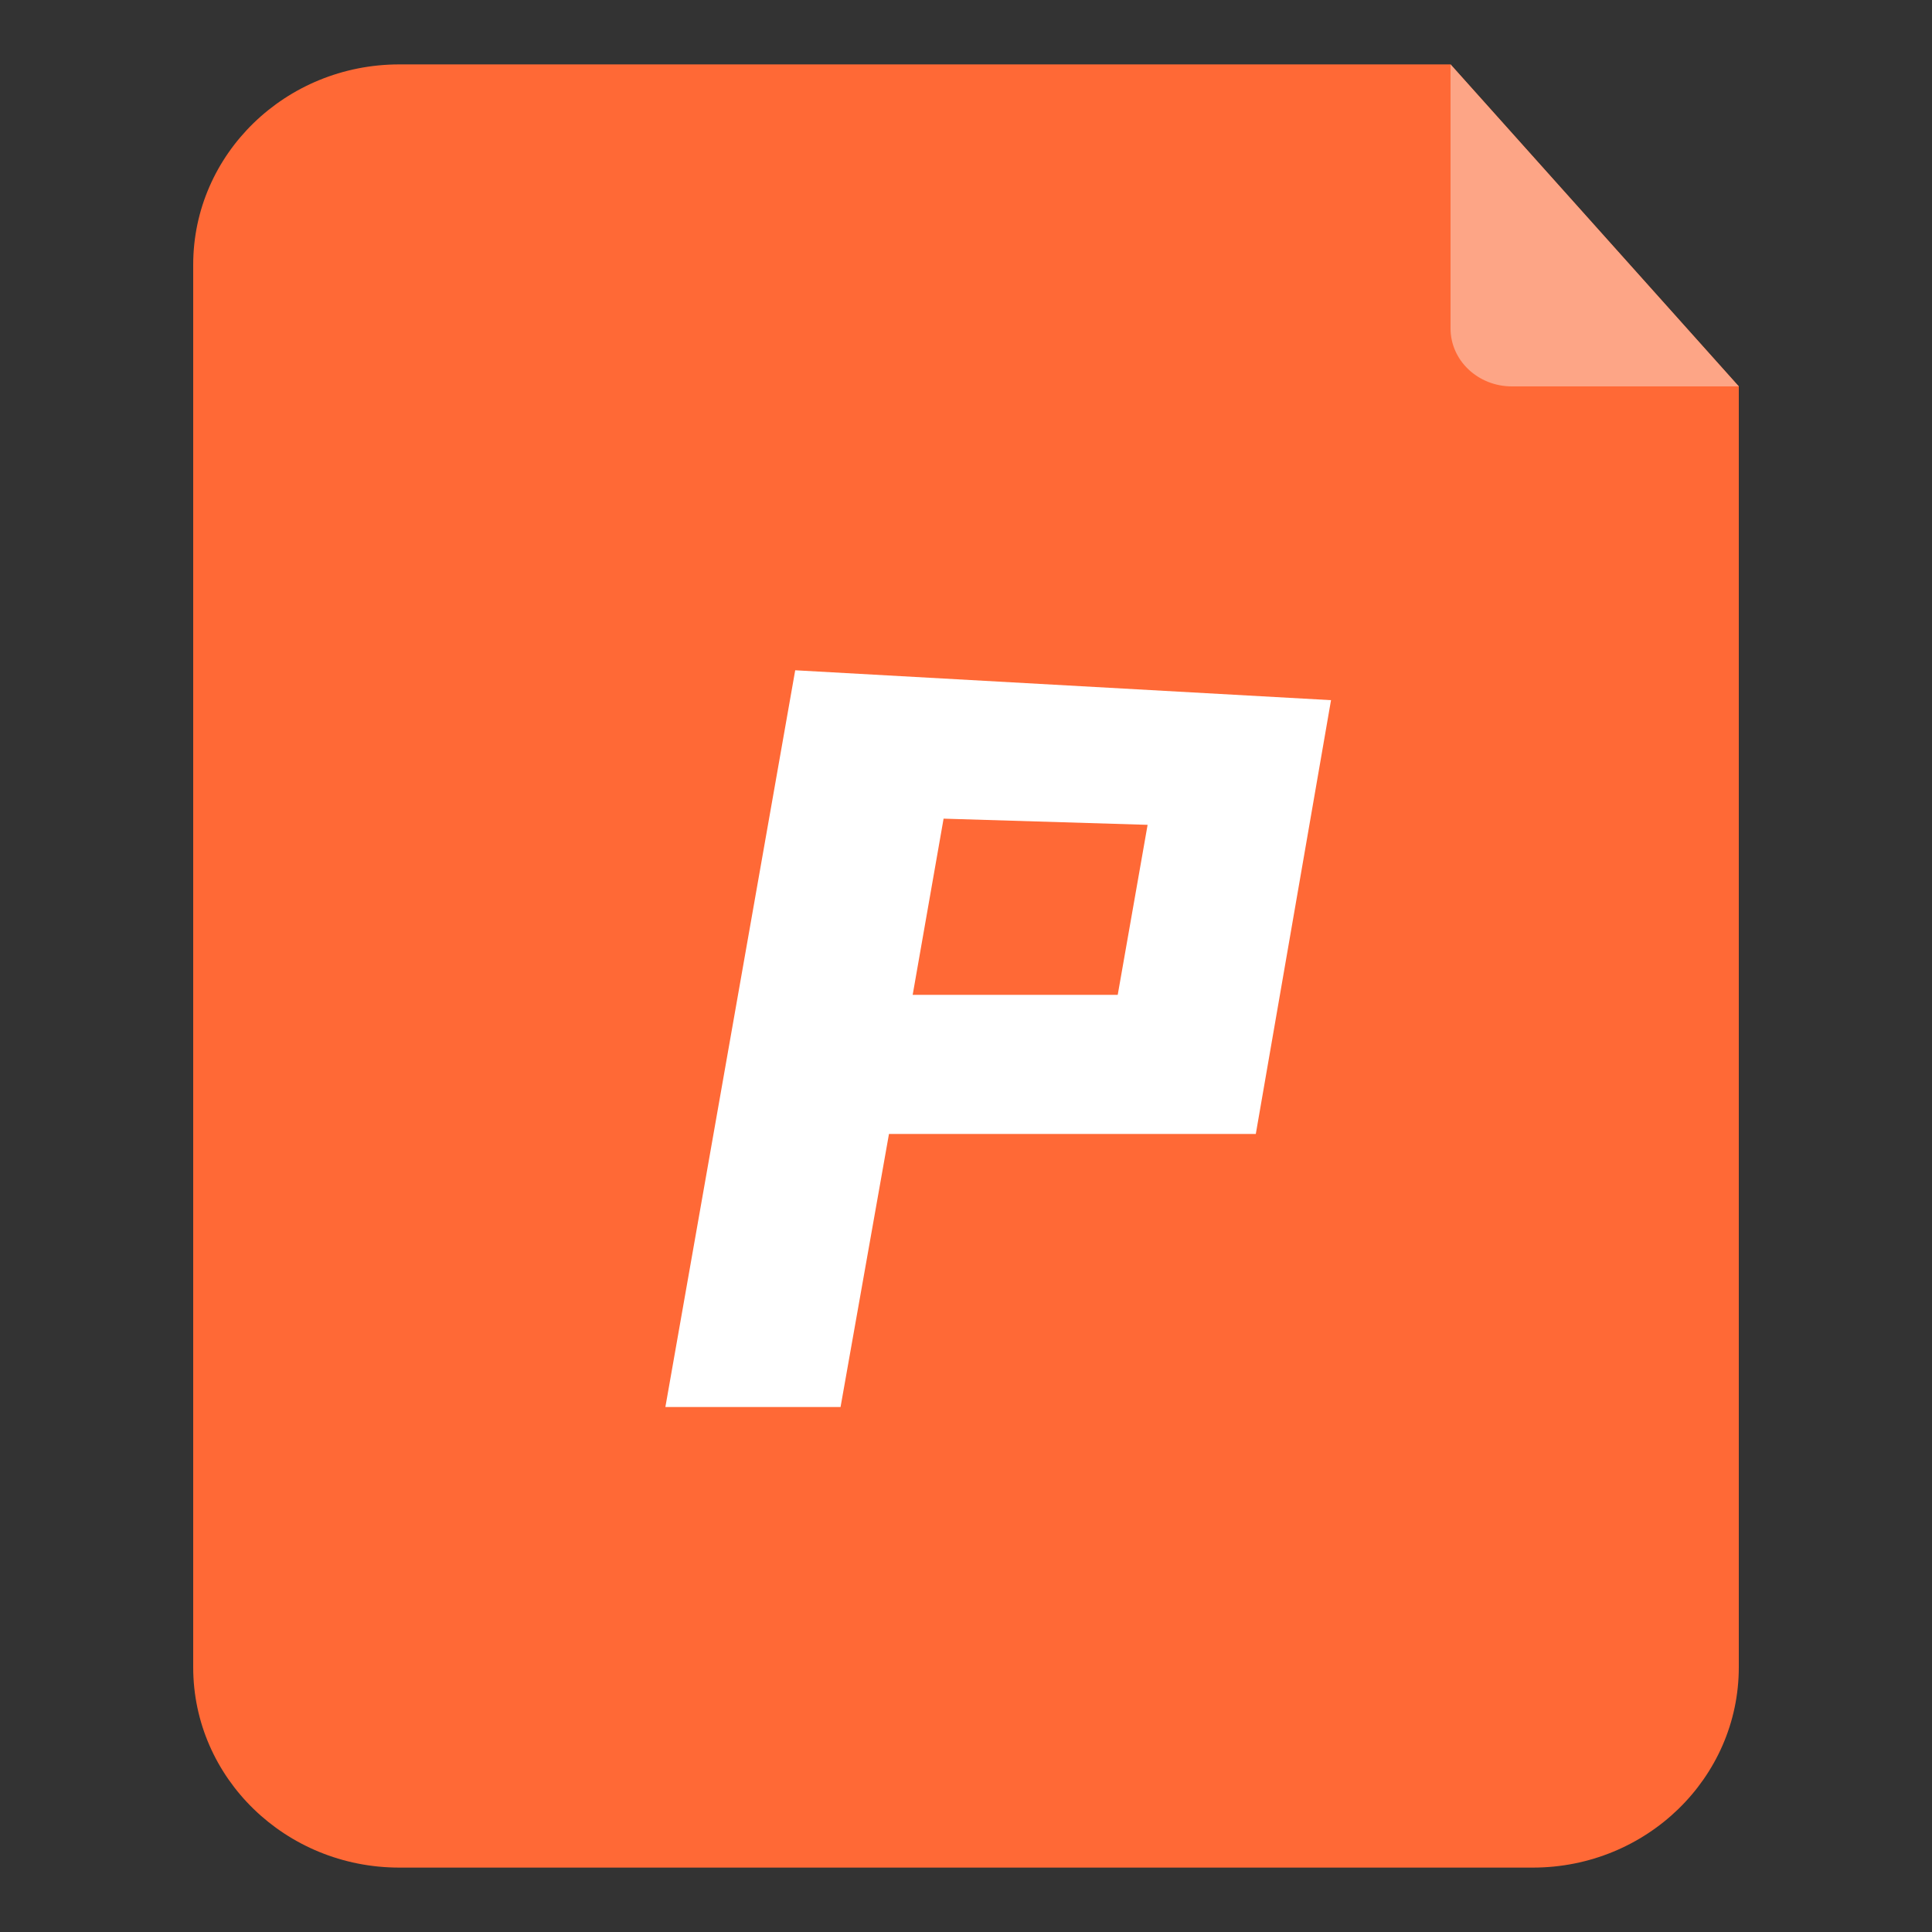 <?xml version="1.0" encoding="UTF-8"?>
<svg width="30px" height="30px" viewBox="0 0 30 30" version="1.1" xmlns="http://www.w3.org/2000/svg" xmlns:xlink="http://www.w3.org/1999/xlink">
    <rect x="0" y="0" width="30" height="30" fill="#333333" stroke="none"/>
    <title>icon/PPT</title>
    <g id="icon/PPT" stroke="none" stroke-width="1" fill="none" fill-rule="evenodd">
        <g id="编组" transform="translate(3, 1)" fill-rule="nonzero">
            <g id="word" fill="#FF6936">
                <path d="M3.201,0 C1.434,0 0,1.392 0,3.111 L0,24.889 C0,26.606 1.431,28 3.201,28 L20.801,28 C22.566,28 24,26.608 24,24.889 L24,5 L19.524,0 L3.201,0 Z" id="形状"></path>
            </g>
            <path d="M10.052,20.848 L10.804,16.608 L16.5,16.608 L17.668,9.872 L9.348,9.408 L7.332,20.848 L10.052,20.848 Z M14.356,14.448 L11.172,14.448 L11.652,11.712 L14.82,11.808 L14.356,14.448 Z" id="P" fill="#FFFFFF"></path>
            <path d="M19.524,4.1 C19.524,4.598 19.951,5 20.477,5 L24,5 L19.524,0 L19.524,4.1 Z" id="路径" fill="#FDA586"></path>
        </g>
    </g>
</svg>
